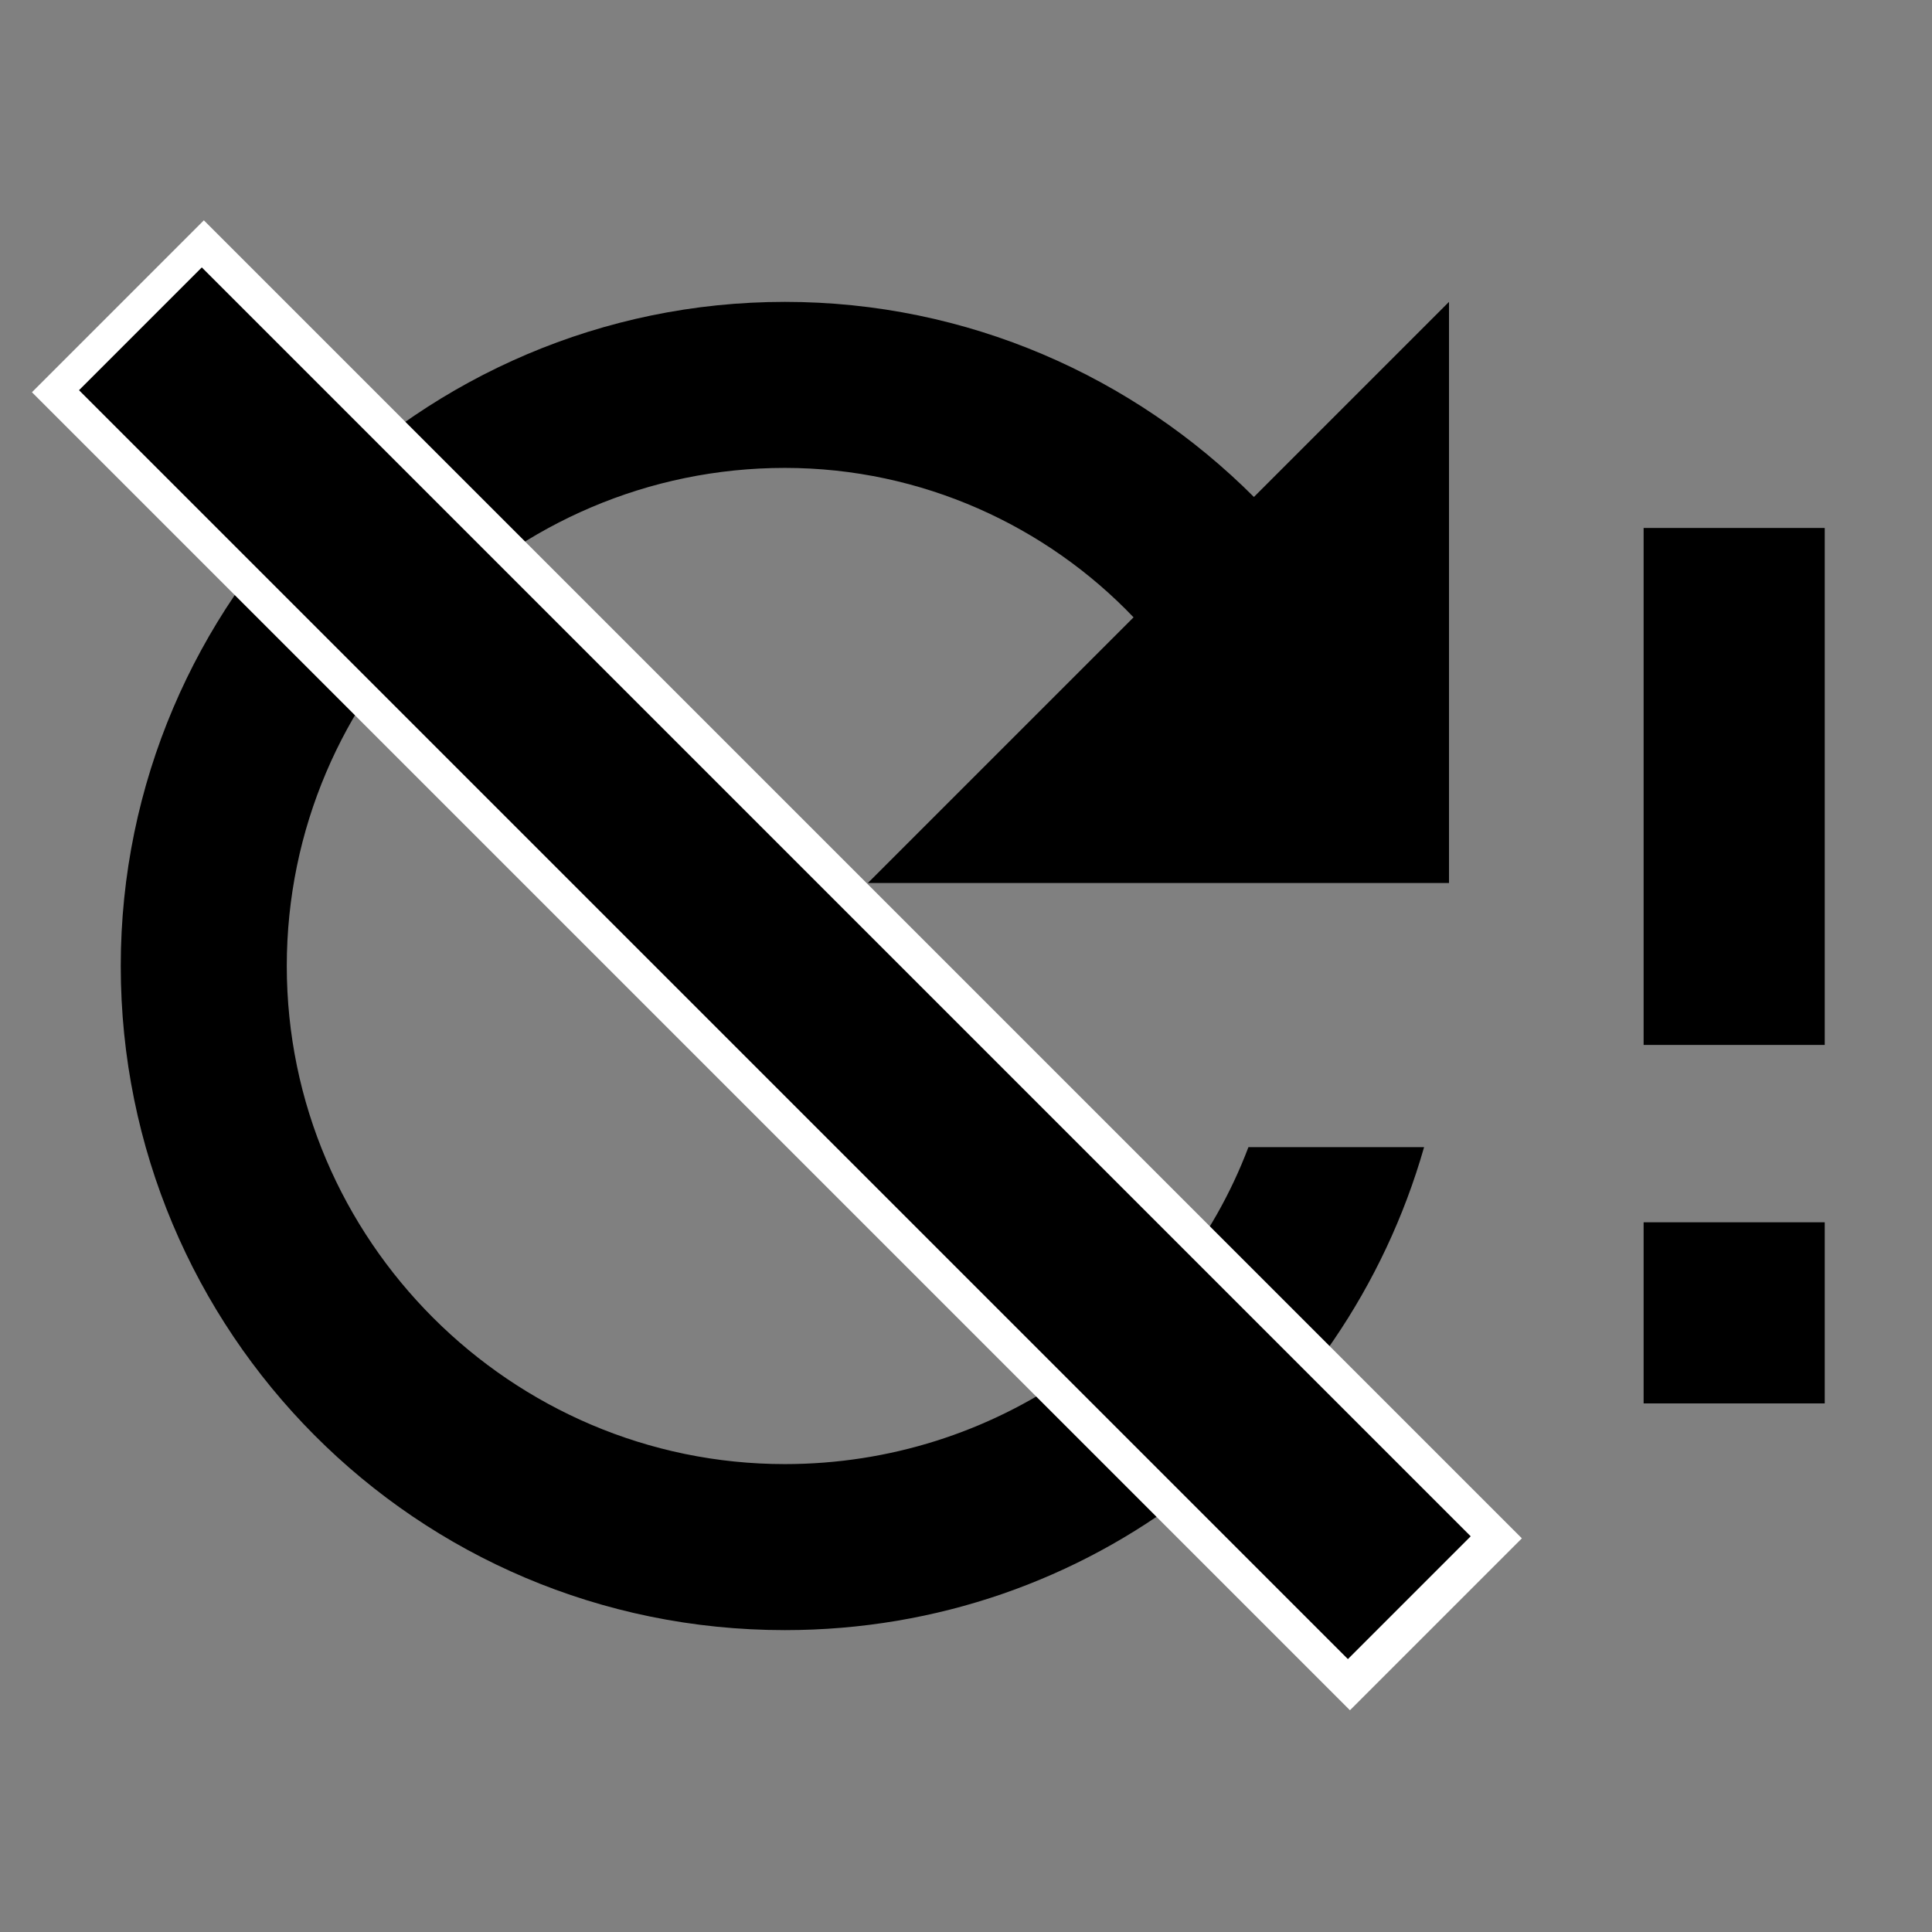 <?xml version="1.0" encoding="UTF-8" standalone="no"?>
<svg
   xmlns:dc="http://purl.org/dc/elements/1.1/"
   xmlns:cc="http://creativecommons.org/ns#"
   xmlns:rdf="http://www.w3.org/1999/02/22-rdf-syntax-ns#"
   xmlns:svg="http://www.w3.org/2000/svg"
   xmlns="http://www.w3.org/2000/svg"
   xmlns:sodipodi="http://sodipodi.sourceforge.net/DTD/sodipodi-0.dtd"
   xmlns:inkscape="http://www.inkscape.org/namespaces/inkscape"
   viewBox="0 0 512 512"
   version="1.1"
   id="svg4"
   sodipodi:docname="md-needsrefresh.svg"
   inkscape:version="0.92.3 (2405546, 2018-03-11)">
  <rect x="0" y="0" width="512" height="512" fill="#808080" stroke="none"/>
  <defs
     id="defs8" />
  <sodipodi:namedview
     pagecolor="#ffffff"
     bordercolor="#666666"
     borderopacity="1"
     objecttolerance="10"
     gridtolerance="10"
     guidetolerance="10"
     inkscape:pageopacity="0"
     inkscape:pageshadow="2"
     inkscape:window-width="1853"
     inkscape:window-height="1025"
     id="namedview6"
     showgrid="false"
     inkscape:zoom="1.3037281"
     inkscape:cx="120.2355"
     inkscape:cy="256"
     inkscape:window-x="67"
     inkscape:window-y="27"
     inkscape:window-maximized="1"
     inkscape:current-layer="svg4" />
  <path
     d="M 208,388 C 135.403,388 76,328.595 76,256 c 0,-72.601 59.403,-132 132,-132 36.3,0 69.299,15.4 92.406,39.601 L 230,234 H 384 V 80 l -51.698,51.702 C 300.406,99.798 256.406,80 208,80 111.203,80 32,159.203 32,256 c 0,96.797 78.094,176 176,176 81.045,0 148.287,-54.134 169.401,-128 H 330.85 C 312.105,353.561 263.712,388 208,388 Z"
     id="path2"
     inkscape:connector-curvature="0" />
  <g
     id="g18"
     transform="rotate(45,49.564,119.924)">
    <rect
       style="fill:#ffffff"
       y="73.258"
       x="9.204"
       height="64.431"
       width="493.968"
       id="rect14" />
    <rect
       y="82.463"
       x="17.642"
       height="46.022"
       width="475.559"
       id="rect12" />
  </g>
  <path
     d="m 483.574,276.919 h -48 v -137 h 48 z m 0,95 h -48 v -48 h 48 z"
     id="path2-3"
     inkscape:connector-curvature="0" />
</svg>
